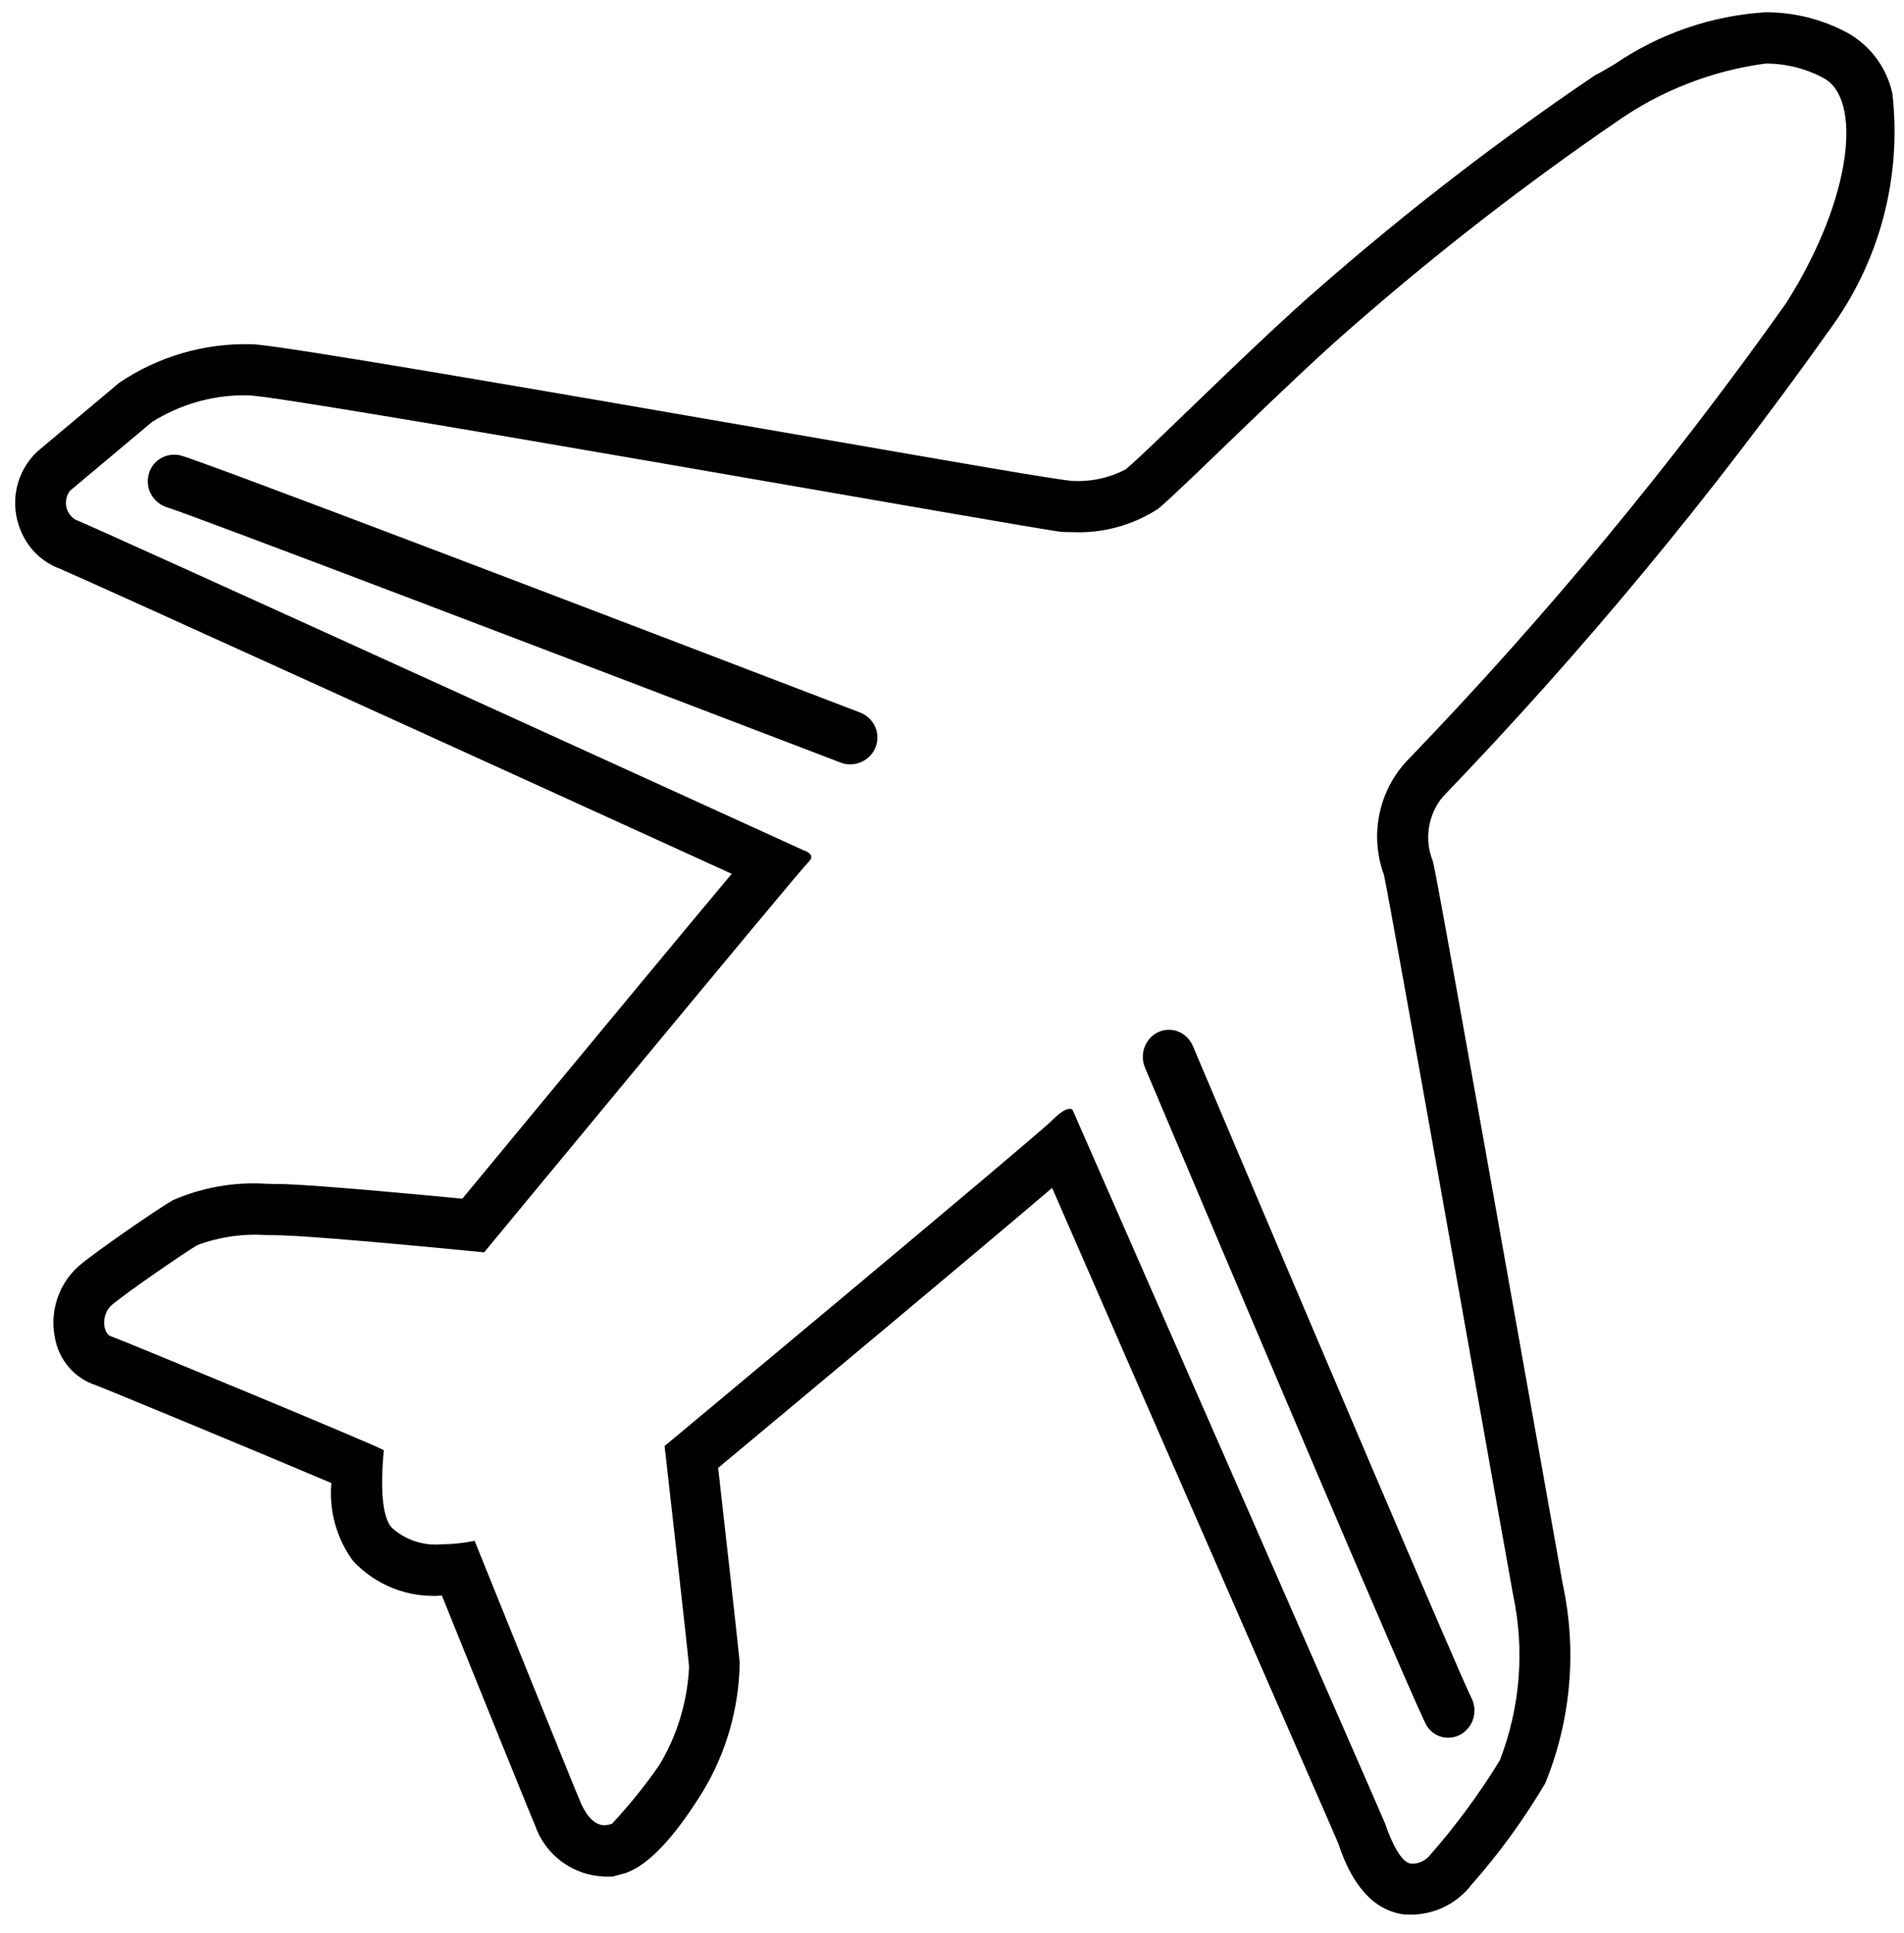 <svg viewBox="0 0 67 68" fill="none" xmlns="http://www.w3.org/2000/svg">
<path d="M62.122 2.236C62.836 2.232 63.539 2.408 64.17 2.746C65.517 3.465 65.221 6.906 62.866 10.642C58.855 16.304 54.428 21.653 49.622 26.645C49.09 27.168 48.719 27.835 48.555 28.566C48.391 29.297 48.44 30.06 48.697 30.763C48.855 31.366 53.07 55.172 53.238 56.063C53.661 58.019 53.5 60.058 52.775 61.922C52.058 63.094 51.242 64.201 50.337 65.233C50.264 65.328 50.172 65.406 50.067 65.462C49.962 65.518 49.845 65.549 49.726 65.555L49.637 65.549C49.202 65.493 48.8 64.32 48.744 64.151C48.688 63.982 37.744 39.041 37.744 39.041C37.731 39.027 37.716 39.016 37.698 39.01C37.681 39.003 37.662 39.001 37.643 39.002C37.543 39.002 37.356 39.072 37.029 39.402C36.462 39.975 23.386 50.863 23.386 50.863C23.386 50.863 24.206 58.08 24.248 58.632C24.19 59.856 23.829 61.045 23.197 62.091C22.692 62.817 22.137 63.505 21.536 64.15C21.451 64.18 21.363 64.197 21.273 64.202C21.056 64.202 20.738 64.076 20.443 63.428C20.293 63.1 16.701 54.196 16.701 54.196C16.314 54.277 15.921 54.319 15.526 54.32C15.21 54.349 14.892 54.31 14.591 54.209C14.29 54.107 14.014 53.943 13.778 53.728C13.501 53.406 13.358 52.604 13.505 51.012C13.511 50.948 4.171 47.085 3.898 47C3.624 46.915 3.54 46.236 3.94 45.897C4.439 45.472 6.568 44.008 6.946 43.795C7.724 43.506 8.553 43.386 9.38 43.443C9.58 43.443 9.792 43.447 10.015 43.456C11.697 43.519 17.037 44.05 17.037 44.05C17.037 44.05 28.158 30.593 28.452 30.317C28.747 30.041 28.272 29.906 28.272 29.906C28.272 29.906 2.784 18.282 2.657 18.282C2.574 18.233 2.502 18.165 2.446 18.085C2.39 18.005 2.351 17.914 2.332 17.818C2.314 17.721 2.316 17.622 2.338 17.527C2.36 17.431 2.402 17.342 2.461 17.264C2.461 17.264 5.096 15.056 5.348 14.844C6.309 14.24 7.415 13.914 8.547 13.904L8.796 13.91C10.478 13.995 36.714 18.665 37.345 18.707C37.442 18.714 37.568 18.718 37.714 18.718C38.785 18.769 39.846 18.483 40.75 17.9C41.718 17.094 45.46 13.316 47.688 11.405C50.618 8.85 53.692 6.469 56.896 4.274C58.453 3.185 60.244 2.486 62.122 2.236V2.236ZM62.122 0.432C60.222 0.552 58.389 1.183 56.812 2.261C56.548 2.416 56.322 2.553 56.14 2.639C52.79 4.902 49.581 7.37 46.531 10.03C45.22 11.155 43.391 12.914 41.894 14.357C40.865 15.349 40.004 16.183 39.612 16.509C39.028 16.815 38.371 16.955 37.714 16.914C37.086 16.858 33.618 16.254 29.25 15.496C18.38 13.611 9.978 12.164 8.885 12.108H8.852C7.202 12.063 5.578 12.534 4.204 13.458L1.32 15.876C0.948 16.222 0.691 16.677 0.586 17.177C0.48 17.677 0.532 18.198 0.732 18.667C0.856 18.974 1.041 19.252 1.277 19.481C1.513 19.711 1.794 19.889 2.102 20.002C3.391 20.555 16.232 26.397 25.749 30.735C24.362 32.391 21.645 35.66 16.269 42.163C14.639 42.006 11.345 41.701 10.082 41.653L9.379 41.639C8.249 41.566 7.118 41.764 6.078 42.218C5.613 42.479 3.384 44.01 2.789 44.517C2.437 44.824 2.172 45.22 2.021 45.664C1.87 46.109 1.839 46.586 1.931 47.046C1.997 47.432 2.166 47.792 2.42 48.088C2.674 48.384 3.003 48.604 3.372 48.724C3.826 48.895 9.316 51.168 11.659 52.164C11.572 53.144 11.846 54.121 12.428 54.91C12.823 55.332 13.306 55.659 13.842 55.869C14.378 56.079 14.953 56.166 15.526 56.124H15.55C16.55 58.603 18.703 63.929 18.819 64.182C18.995 64.703 19.325 65.156 19.764 65.482C20.202 65.808 20.729 65.99 21.273 66.006H21.558L22.05 65.876L22.048 65.87C22.583 65.679 23.462 65.06 24.71 63.05C25.548 61.678 26.003 60.104 26.029 58.493C25.997 58.064 25.498 53.635 25.271 51.632C28.215 49.18 34.347 44.065 37.023 41.784C40.707 50.248 46.867 64.295 47.089 64.832C47.585 66.346 48.357 67.203 49.41 67.339L49.478 67.339C49.92 67.368 50.362 67.287 50.765 67.102C51.168 66.918 51.52 66.636 51.79 66.283C52.761 65.183 53.626 63.993 54.374 62.728C55.281 60.512 55.497 58.069 54.993 55.726C54.943 55.458 54.525 53.109 53.961 49.944C51.35 35.267 50.523 30.678 50.424 30.3C50.27 29.925 50.221 29.515 50.283 29.114C50.344 28.713 50.513 28.336 50.772 28.026C55.704 22.903 60.251 17.416 64.374 11.61C66.136 9.222 66.93 6.246 66.591 3.288C66.492 2.838 66.3 2.415 66.026 2.046C65.753 1.678 65.405 1.372 65.005 1.151C64.117 0.675 63.127 0.428 62.122 0.432H62.122Z" fill="currentColor"/>
<path d="M50.953 61.121C50.807 61.122 50.662 61.085 50.532 61.014C50.403 60.943 50.293 60.839 50.211 60.713C49.917 60.263 43.867 46.008 40.291 37.553C40.243 37.439 40.217 37.316 40.215 37.191C40.212 37.066 40.234 36.942 40.278 36.826C40.322 36.71 40.388 36.604 40.471 36.514C40.555 36.424 40.655 36.352 40.766 36.302C40.876 36.252 40.995 36.225 41.116 36.223C41.237 36.221 41.357 36.243 41.469 36.288C41.581 36.334 41.684 36.402 41.771 36.489C41.858 36.575 41.927 36.678 41.976 36.793C45.712 45.621 51.408 59.005 51.769 59.703C51.847 59.849 51.888 60.014 51.885 60.181C51.883 60.348 51.838 60.511 51.756 60.655C51.673 60.798 51.555 60.917 51.415 60.998C51.274 61.08 51.115 61.122 50.953 61.121Z" fill="currentColor"/>
<path d="M29.915 26.886C29.795 26.887 29.676 26.863 29.565 26.817C20.469 23.337 6.665 18.079 5.901 17.853C5.662 17.783 5.46 17.627 5.334 17.416C5.208 17.206 5.17 16.956 5.226 16.718C5.25 16.6 5.298 16.488 5.368 16.388C5.437 16.288 5.526 16.203 5.629 16.137C5.733 16.072 5.848 16.027 5.97 16.006C6.091 15.986 6.215 15.989 6.336 16.015C6.868 16.118 21.558 21.726 30.265 25.062C30.474 25.142 30.648 25.292 30.756 25.484C30.865 25.676 30.901 25.899 30.86 26.115C30.819 26.331 30.702 26.526 30.529 26.667C30.357 26.807 30.14 26.885 29.915 26.886Z" fill="currentColor"/>
</svg>
